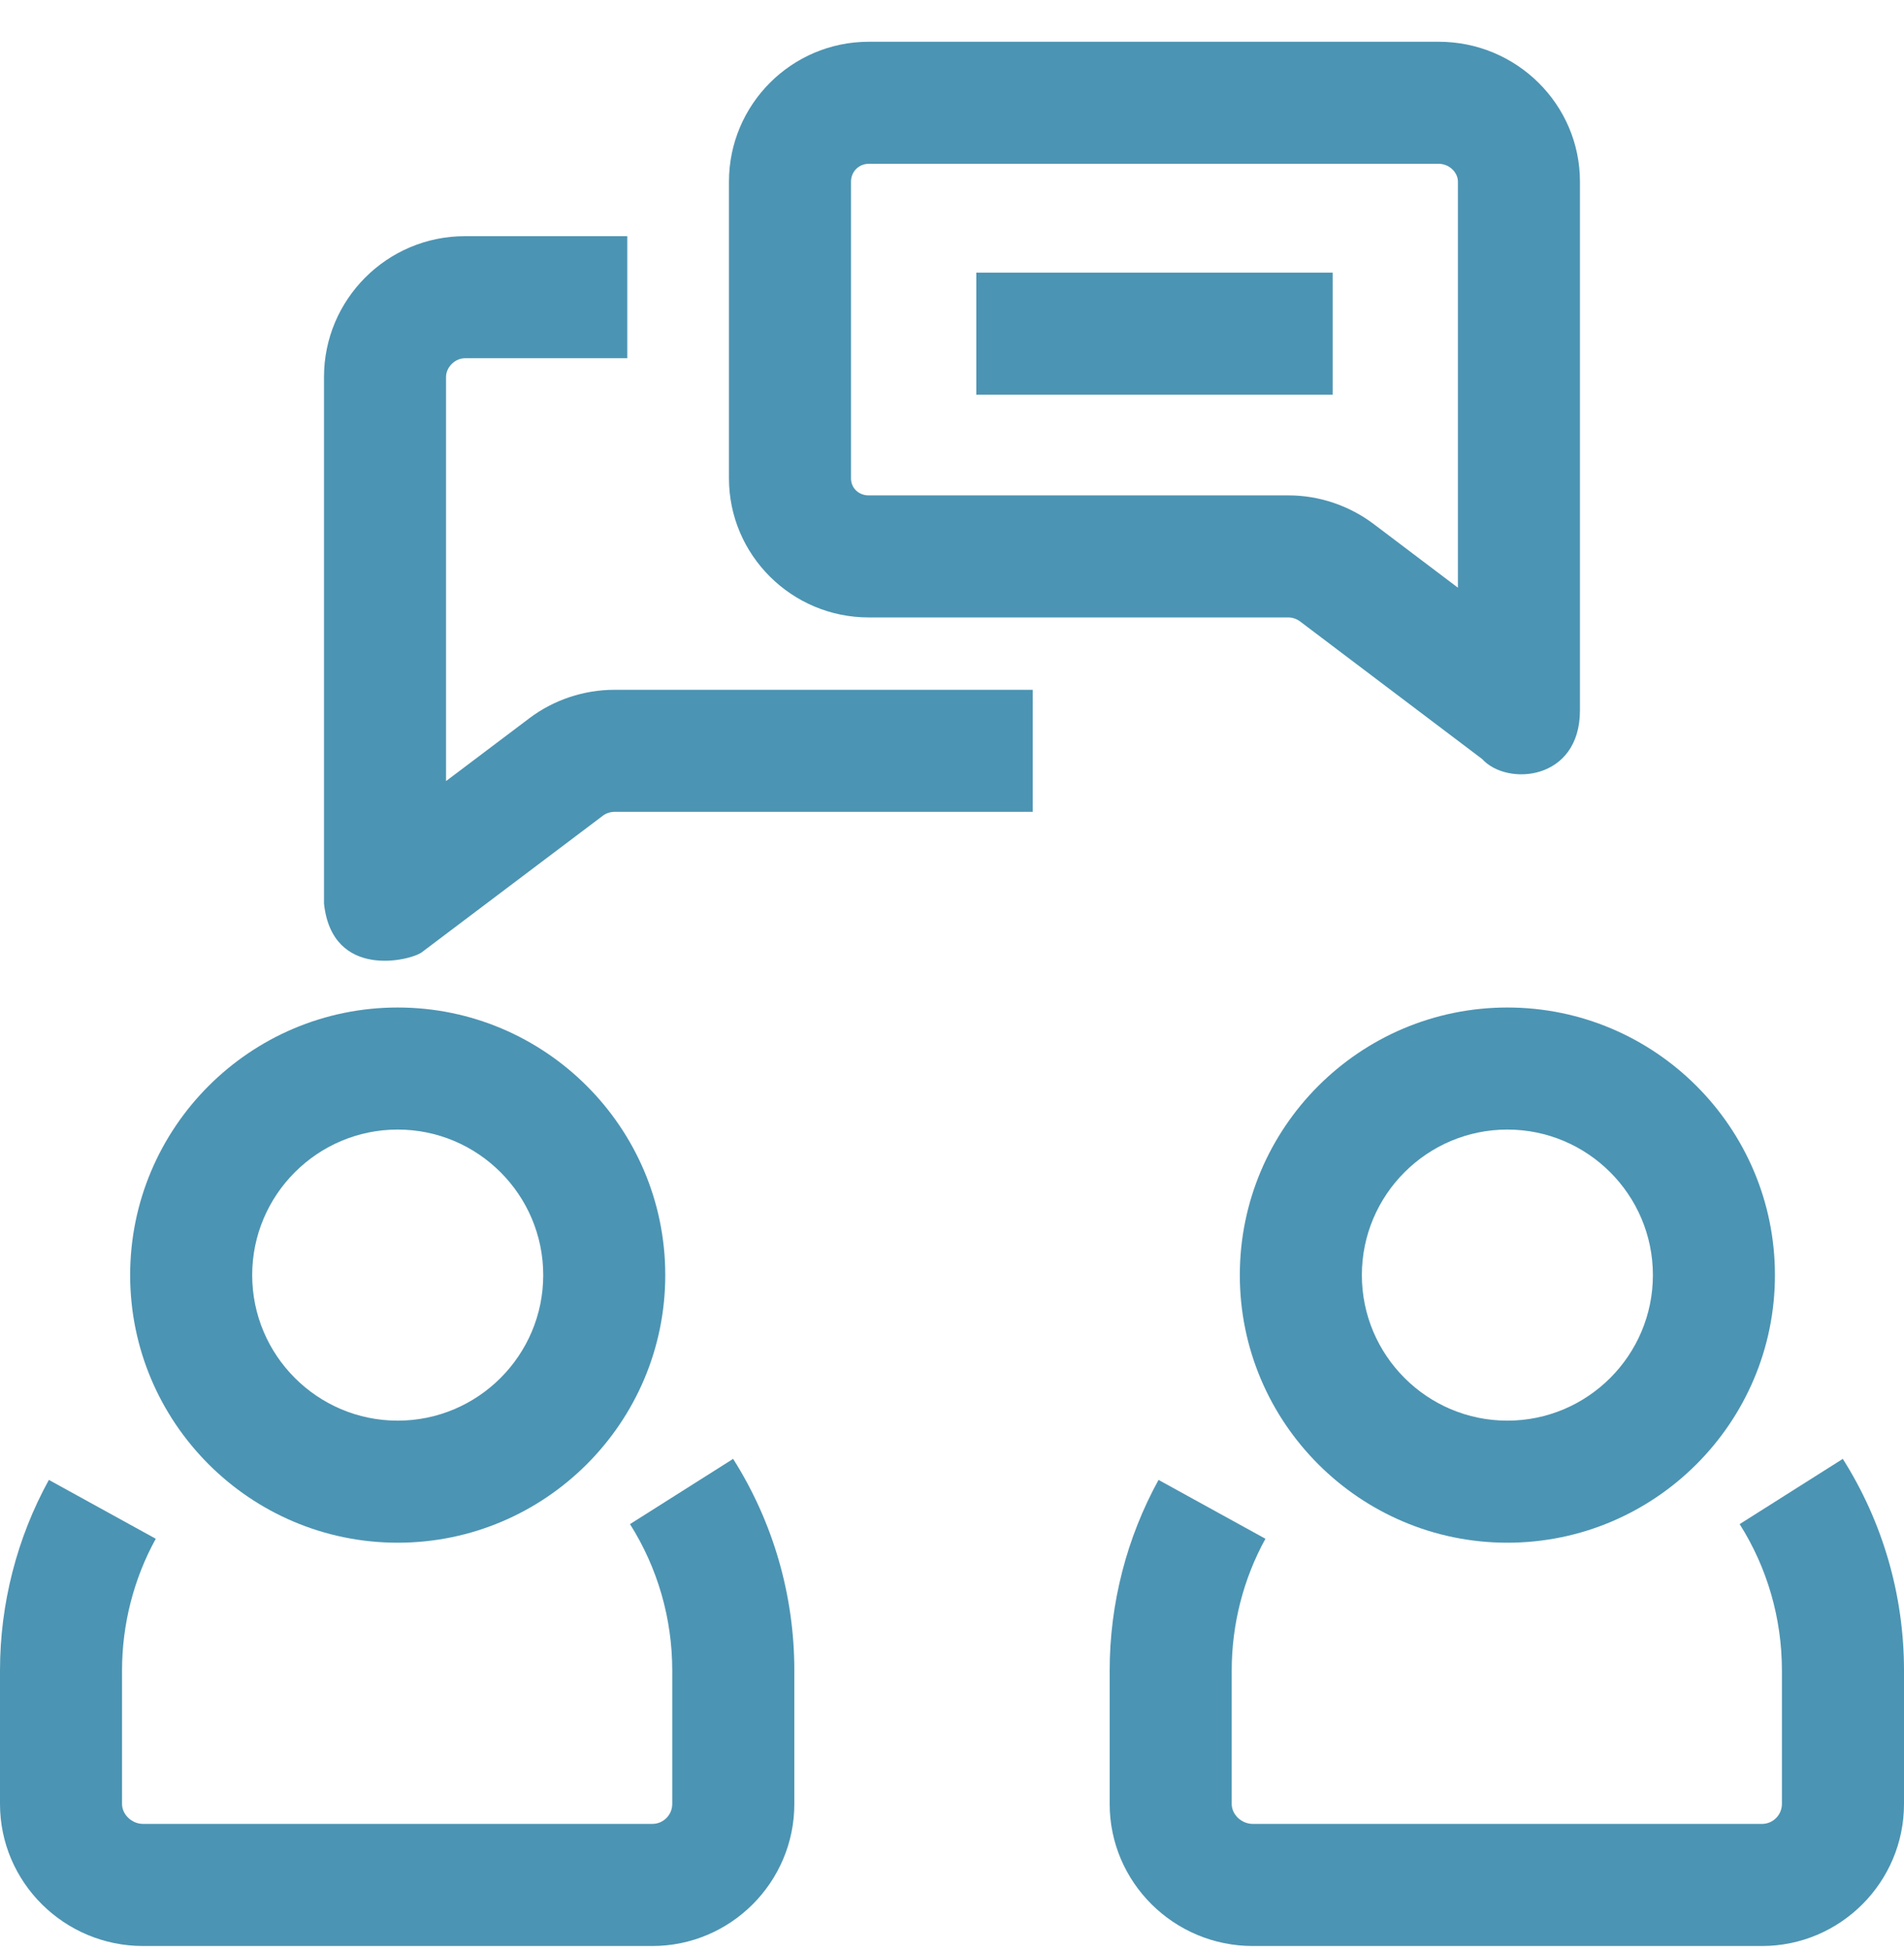 <svg width="42" height="43" viewBox="0 0 42 43" fill="none" xmlns="http://www.w3.org/2000/svg">
<g clip-path="url(#clip0_402_1104)">
<path d="M33.251 34.025C29.996 34.025 27.349 31.377 27.349 28.123C27.349 24.868 29.996 22.221 33.251 22.221C36.505 22.221 39.153 24.868 39.153 28.123C39.153 31.377 36.505 34.025 33.251 34.025ZM33.251 24.913C31.481 24.913 30.041 26.353 30.041 28.123C30.041 29.893 31.481 31.333 33.251 31.333C35.021 31.333 36.461 29.893 36.461 28.123C36.461 26.353 35.021 24.913 33.251 24.913Z" fill="#4C94B3"/>
<path d="M38.867 42.92H27.635C25.894 42.92 24.478 41.514 24.478 39.787V36.842C24.478 35.374 24.851 33.921 25.556 32.64L27.914 33.938C27.427 34.822 27.17 35.827 27.17 36.842V39.787C27.17 40.022 27.387 40.227 27.635 40.227H38.867C39.11 40.227 39.307 40.03 39.307 39.787V36.842C39.307 35.696 38.985 34.58 38.375 33.615L40.65 32.176C41.533 33.571 42 35.185 42 36.842V39.787C42 41.514 40.594 42.92 38.867 42.92Z" fill="#4C94B3"/>
<path d="M8.773 34.025C5.518 34.025 2.871 31.377 2.871 28.123C2.871 24.868 5.518 22.221 8.773 22.221C12.027 22.221 14.675 24.868 14.675 28.123C14.675 31.377 12.027 34.025 8.773 34.025ZM8.773 24.913C7.003 24.913 5.563 26.353 5.563 28.123C5.563 29.893 7.003 31.333 8.773 31.333C10.543 31.333 11.983 29.893 11.983 28.123C11.983 26.353 10.543 24.913 8.773 24.913Z" fill="#4C94B3"/>
<path d="M14.389 42.92H3.157C1.416 42.92 0 41.514 0 39.787V36.842C0 35.374 0.373 33.921 1.078 32.64L3.436 33.938C2.949 34.822 2.692 35.827 2.692 36.842V39.787C2.692 40.022 2.909 40.227 3.157 40.227H14.389C14.632 40.227 14.829 40.03 14.829 39.787V36.842C14.829 35.696 14.507 34.58 13.897 33.615L16.172 32.176C17.055 33.571 17.522 35.185 17.522 36.842V39.787C17.522 41.514 16.116 42.92 14.389 42.92Z" fill="#4C94B3"/>
<path d="M32.695 16.741L28.681 13.708C28.609 13.653 28.511 13.618 28.427 13.618H19.163C17.463 13.618 16.08 12.241 16.08 10.549V4.007C16.08 2.305 17.463 0.921 19.163 0.921H31.738C33.455 0.921 34.852 2.305 34.852 4.007V15.667C34.852 17.224 33.239 17.344 32.695 16.741ZM19.163 3.613C18.944 3.613 18.772 3.786 18.772 4.007V10.549C18.772 10.764 18.94 10.926 19.163 10.926H28.427C29.098 10.926 29.764 11.151 30.305 11.56L32.16 12.962V4.007C32.16 3.797 31.963 3.613 31.738 3.613H19.163Z" fill="#4C94B3"/>
<path d="M7.147 19.929V8.315C7.147 6.602 8.541 5.209 10.255 5.209H13.837V7.901H10.255C10.037 7.901 9.839 8.098 9.839 8.315V17.227L11.68 15.839C12.213 15.437 12.878 15.214 13.552 15.214H22.78V17.906H13.552C13.464 17.906 13.368 17.938 13.302 17.988L9.304 21.003C9.066 21.183 7.329 21.621 7.147 19.929Z" fill="#4C94B3"/>
<path d="M21.536 6.013H29.397V8.705H21.536V6.013Z" fill="#4C94B3"/>
</g>
<defs>
<clipPath id="clip0_402_1104">
<rect width="42" height="42" fill="white" transform="translate(0 0.921)"/>
</clipPath>
</defs>
</svg>
